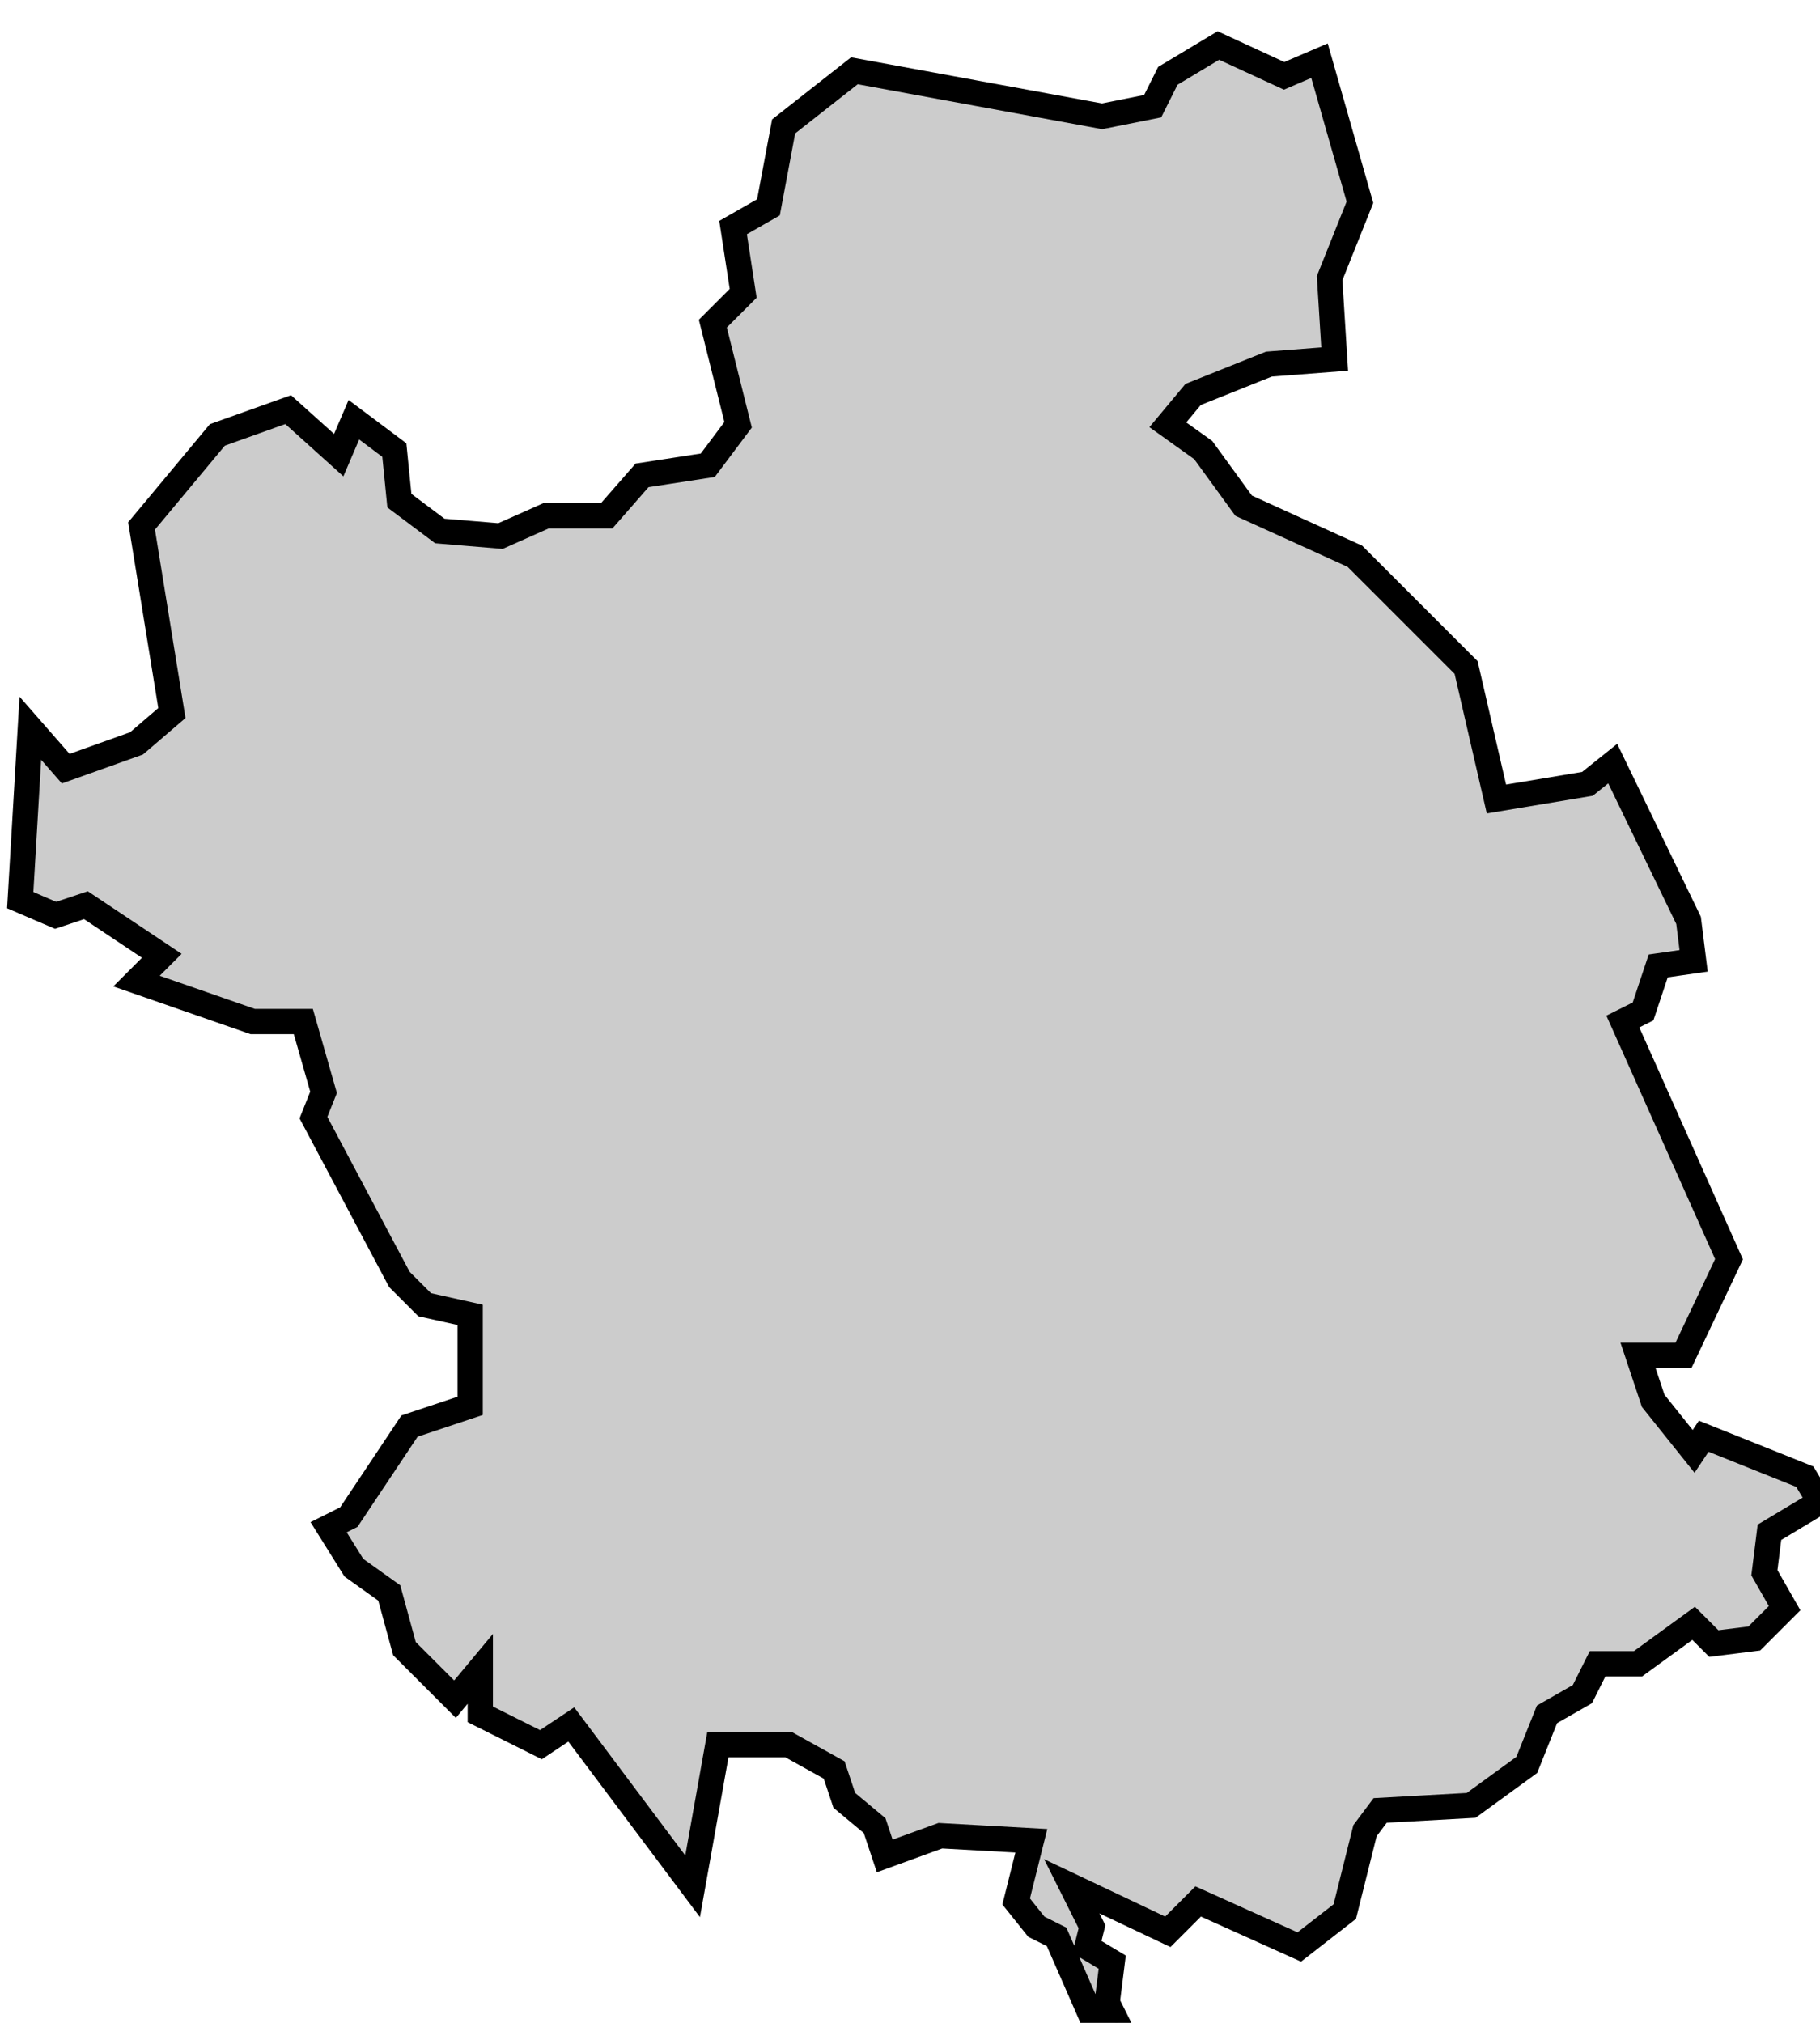 <svg xmlns="http://www.w3.org/2000/svg" viewBox="339 163 36 40">
  <polygon
    id="valles_occidental"
    class="cat"
    points="371.7,190.7 371.4,189.8 372.3,189.8 373.2,187.9 371.1,183.2 371.5,183 371.8,182.1 372.5,182 372.4,181.2 370.9,178.1 370.4,178.5 368.6,178.8 368,176.2 365.8,174 363.6,173 362.8,171.9 362.1,171.4 362.6,170.8 364.1,170.2 365.4,170.1 365.3,168.5 365.9,167 365.1,164.2 364.4,164.5 363.1,163.9 362.1,164.5 361.8,165.1 360.8,165.3 355.9,164.4 354.5,165.5 354.2,167.1 353.5,167.5 353.7,168.8 353.1,169.4 353.6,171.4 353,172.2 351.7,172.4 351,173.2 349.8,173.2 348.9,173.6 347.7,173.5 346.9,172.9 346.8,171.9 346,171.3 345.7,172 344.7,171.1 343.3,171.6 341.8,173.4 342.4,177.1 341.7,177.7 340.3,178.2 339.6,177.4 339.4,180.8 340.1,181.1 340.7,180.9 342.2,181.9 341.7,182.4 344,183.2 345,183.2 345.4,184.6 345.2,185.1 346.9,188.3 347.4,188.8 348.3,189 348.3,190.8 347.1,191.2 345.9,193 345.5,193.2 346,194 346.7,194.5 347,195.6 348,196.6 348.5,196 348.5,196.9 349.7,197.5 350.3,197.1 352.7,200.3 353.2,197.5 354.6,197.5 355.5,198 355.7,198.6 356.3,199.1 356.5,199.7 357.6,199.3 359.4,199.4 359.1,200.6 359.5,201.1 359.9,201.3 360.6,202.9 361.1,203 360.9,202.6 361,201.8 360.5,201.5 360.6,201.1 360.2,200.3 362.1,201.2 362.7,200.6 364.7,201.5 365.6,200.8 366,199.2 366.3,198.8 368.1,198.7 369.2,197.9 369.6,196.9 370.3,196.5 370.6,195.9 371.4,195.9 372.5,195.1 372.9,195.5 373.7,195.4 374.3,194.8 373.9,194.1 374,193.3 375,192.7 374.7,192.2 372.7,191.4 372.5,191.7 371.7,190.7 "
    data-comarca="Vallès Occidental"
    data-capital="Sabadell"
    data-pais="Catalunya"
    style="fill:#cccccc;stroke:#000000;stroke-width:0.5;"
  />
</svg>